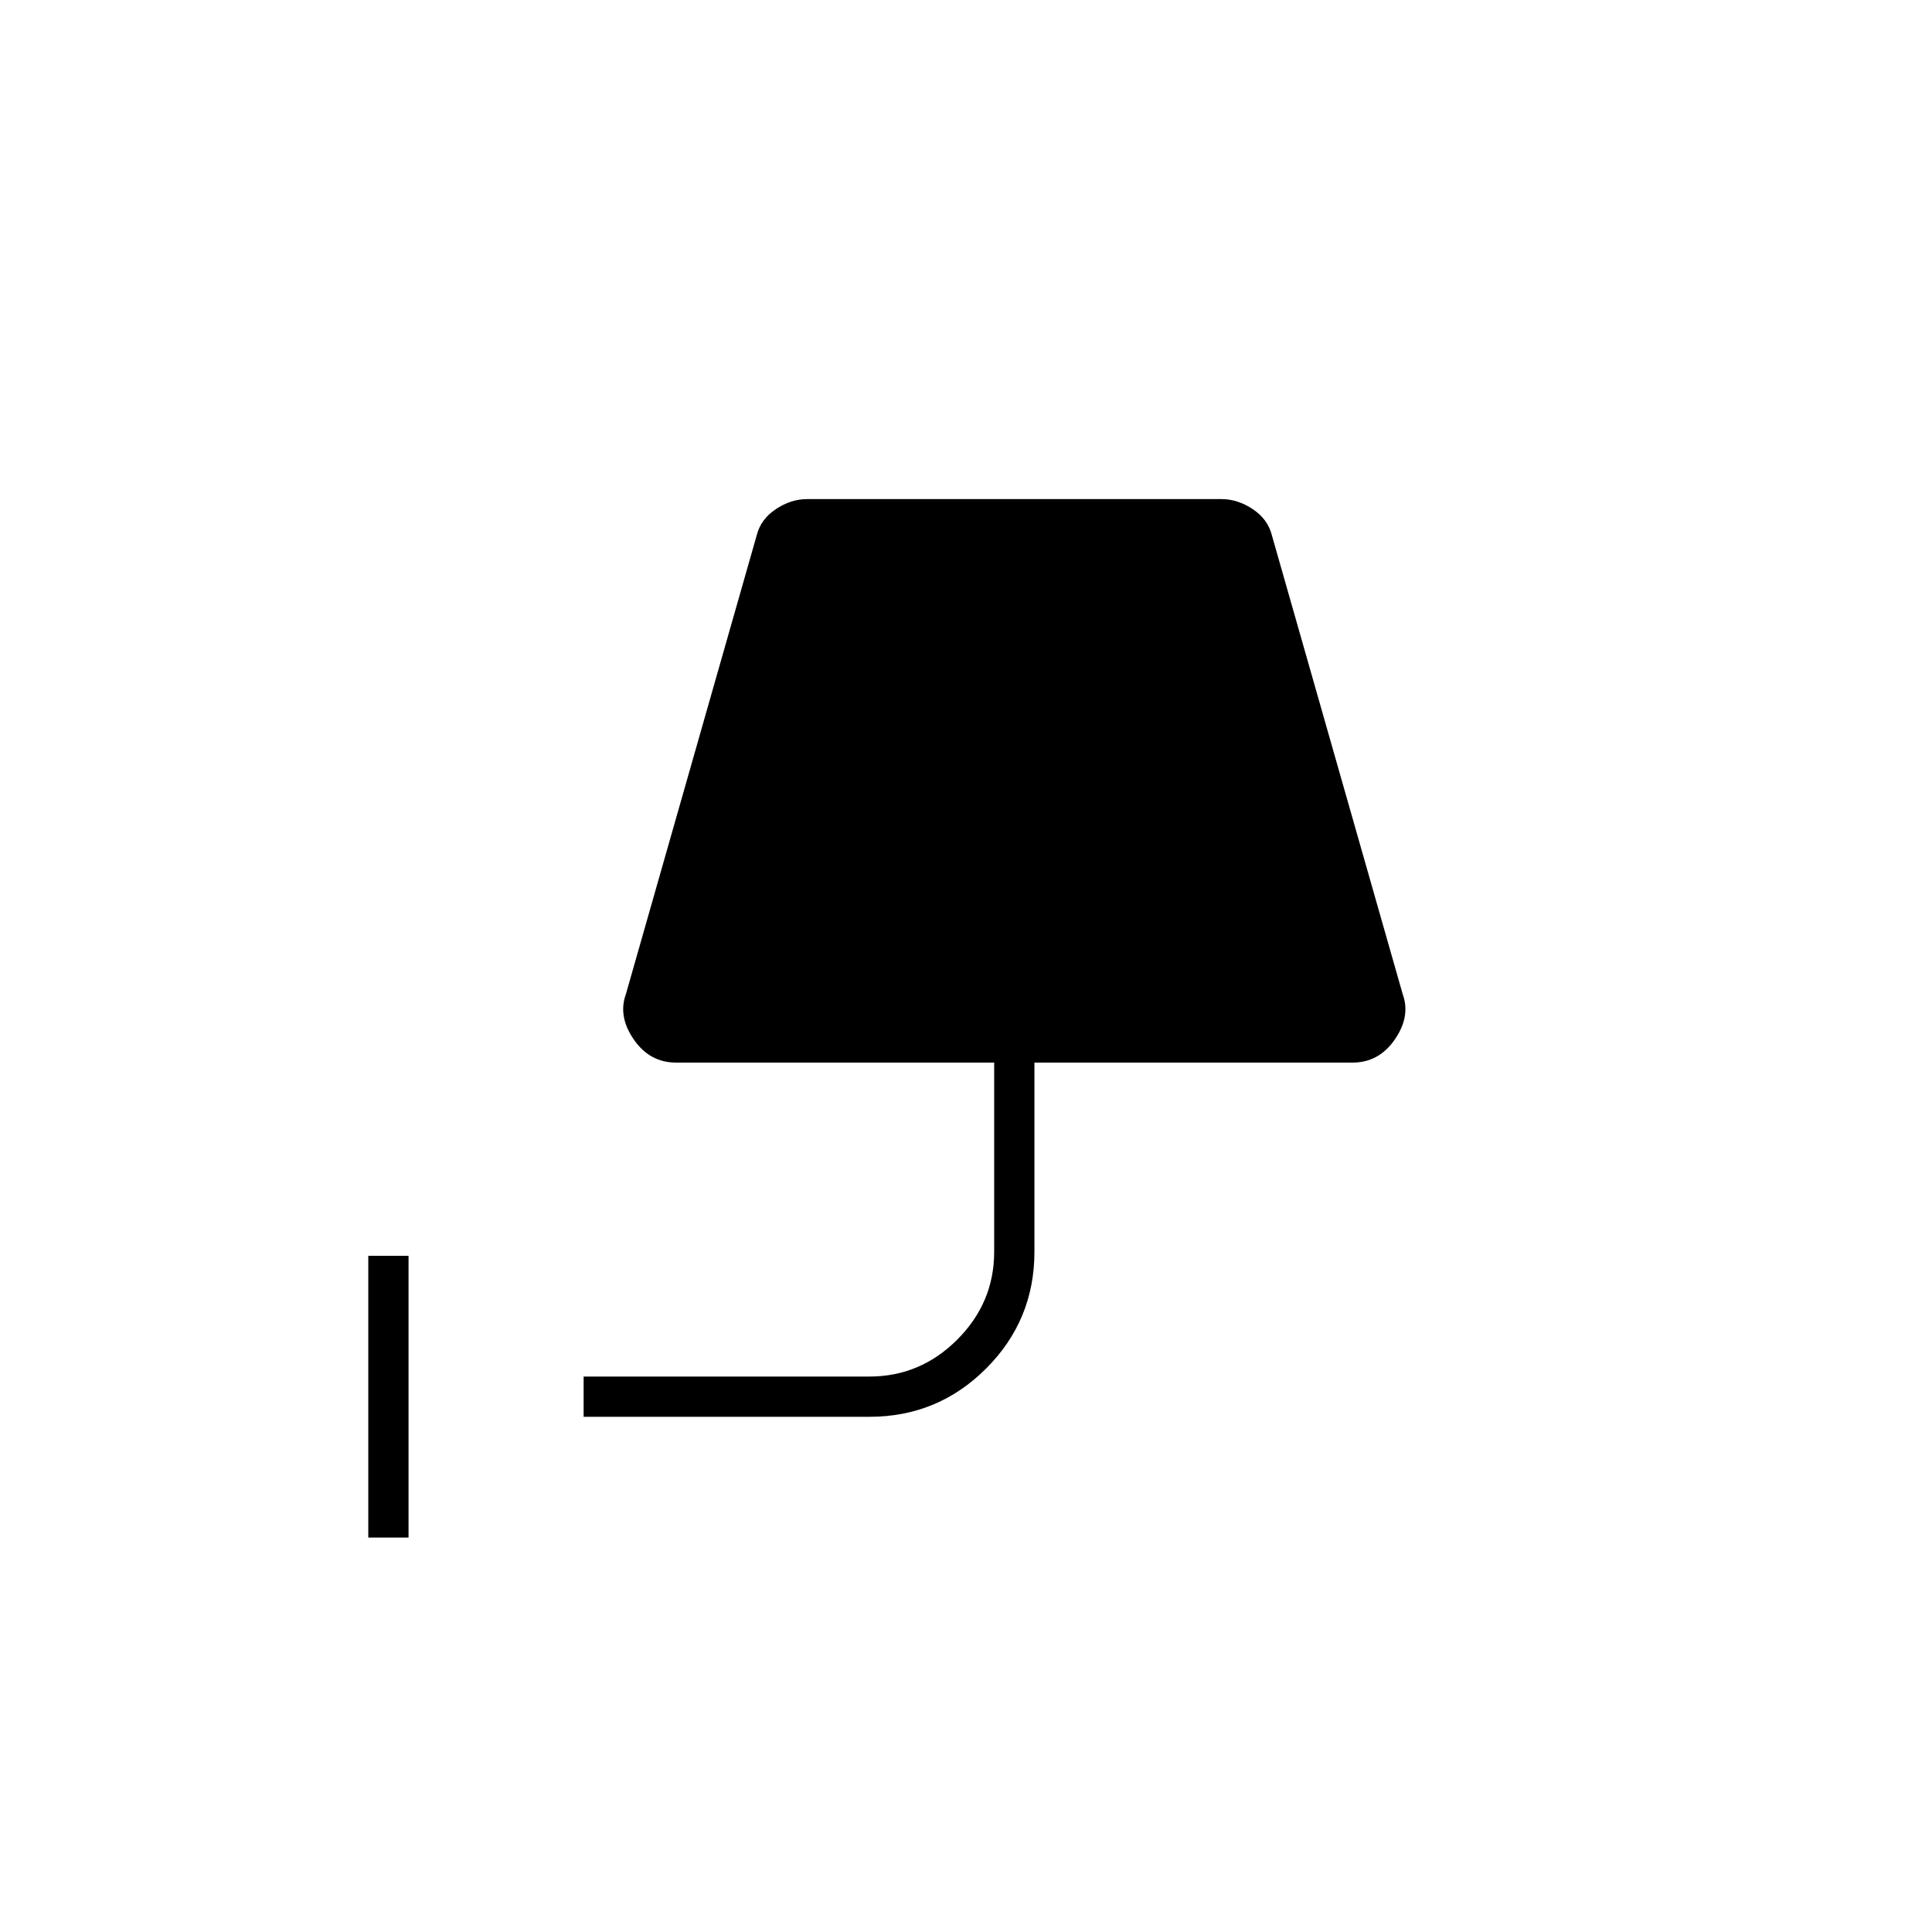 <svg xmlns="http://www.w3.org/2000/svg" height="20" viewBox="0 -960 960 960" width="20"><path d="M183-196v-140h20v140h-20Zm107-60v-20h142q25.3 0 43.65-18.35Q494-312.7 494-338v-94H336q-13.18 0-21.09-11.5T311-466l65-228q2-8 9.5-13t15.5-5h206q8 0 15.5 5t9.5 13l65 228q4 11-3.91 22.5T672-432H514v94q0 34-24 58t-58 24H290Z"/></svg>